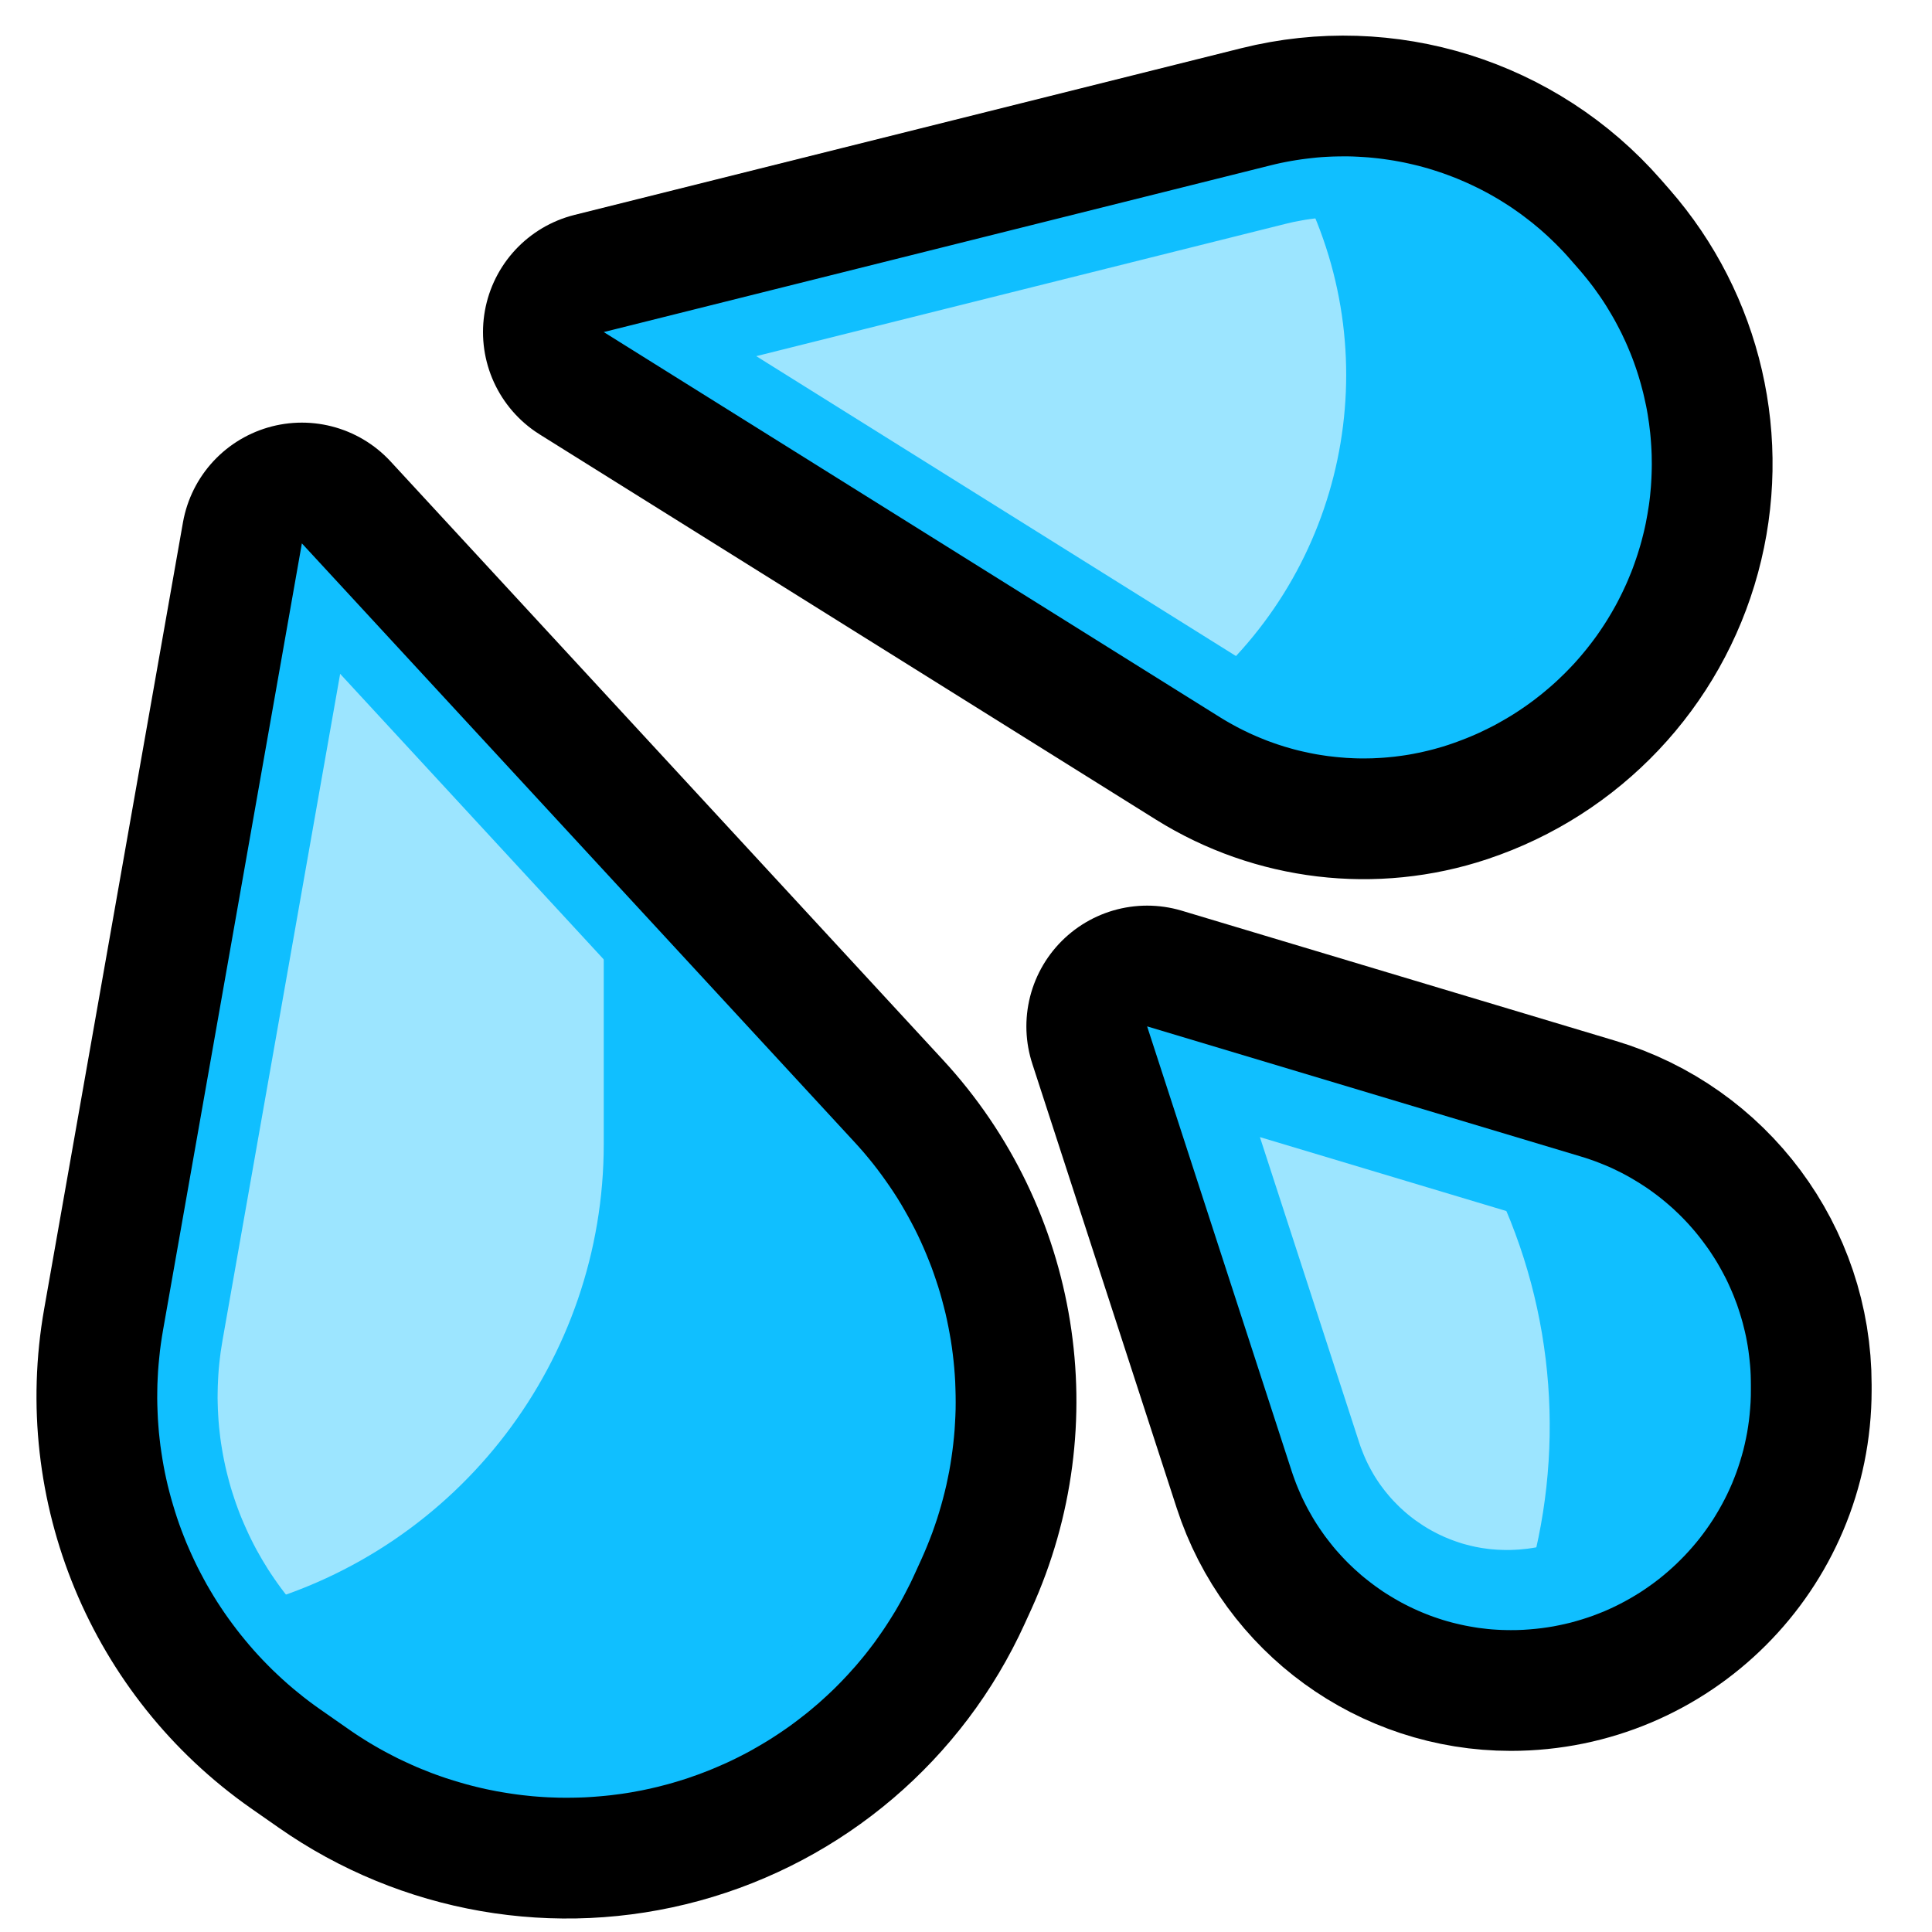 <?xml version="1.0" encoding="UTF-8"?>
<svg clip-rule="evenodd" fill-rule="evenodd" stroke-linecap="round" stroke-linejoin="round" viewBox="0 0 32 32" xmlns="http://www.w3.org/2000/svg">
 <clipPath id="a">
  <path d="m5.326 9.868s-1.287 7.293-2.111 11.96c-.41 2.324.564 4.676 2.498 6.029l.114.081c1.48 1.036 3.345 1.36 5.088.883 1.742-.476 3.183-1.703 3.931-3.348.977-2.149.571-4.673-1.03-6.407-3.292-3.566-8.49-9.198-8.49-9.198z" clip-rule="evenodd"/>
 </clipPath>
 <clipPath id="b">
  <path d="m11.551 5.75s6.101-1.525 9.714-2.429c1.596-.399 3.281.129 4.364 1.367.041.047.082.093.123.141.951 1.086 1.295 2.576.917 3.969-.379 1.393-1.429 2.504-2.798 2.96 0 0-.001.001-.001.001-1.117.372-2.342.226-3.341-.398-2.943-1.839-8.978-5.611-8.978-5.611z" clip-rule="evenodd"/>
 </clipPath>
 <clipPath id="c">
  <path d="m19.327 17.327s1.337 4.113 2.237 6.882c0.477 1.469 1.846 2.464 3.391 2.464h2e-3c2.052 0 3.716-1.664 3.716-3.716v-0.081c0-1.629-1.069-3.066-2.63-3.534-2.764-0.829-6.716-2.015-6.716-2.015z" clip-rule="evenodd"/>
 </clipPath>
 <path d="m0 0h32v32h-32z" fill="none"/>
 <path d="m5 9s-1.413 8.004-2.299 13.028c-.428 2.423.588 4.874 2.603 6.285.15.105.303.212.457.319 1.541 1.079 3.482 1.417 5.297.921s3.315-1.774 4.094-3.487c.036-.081.073-.161.11-.241 1.053-2.318.615-5.041-1.112-6.912-3.548-3.845-9.15-9.913-9.15-9.913zm14 8s1.43 4.401 2.393 7.363c.511 1.573 1.976 2.637 3.629 2.637h.002c2.196 0 3.976-1.78 3.976-3.976 0-.029 0-.058 0-.087 0-1.743-1.144-3.28-2.814-3.781-2.957-.887-7.186-2.156-7.186-2.156zm-9-11.5s6.937-1.734 11.044-2.761c1.815-.454 3.731.146 4.962 1.554.046.053.093.106.14.16 1.081 1.235 1.472 2.928 1.042 4.512s-1.624 2.847-3.181 3.366c-.001 0-.001 0-.002.001-1.27.423-2.662.257-3.798-.452-3.346-2.092-10.207-6.38-10.207-6.38z" fill="none" stroke="#000" stroke-width="4"/>
 <path d="m5.326 9.868s-1.287 7.293-2.111 11.96c-.41 2.324.564 4.676 2.498 6.029l.114.081c1.48 1.036 3.345 1.36 5.088.883 1.742-.476 3.183-1.703 3.931-3.348.977-2.149.571-4.673-1.03-6.407-3.292-3.566-8.49-9.198-8.49-9.198z" fill="#10bfff"/>
 <g clip-path="url(#a)">
  <path d="m10 10v8.949c0 3.572-2.391 6.703-5.838 7.643-2.633.718-5.162 1.408-5.162 1.408v-18z" fill="#9ce5ff"/>
 </g>
 <path d="m14.15 18.913.08.088.079.09.076.091.074.091.072.093.071.095.068.095.067.096.065.097.063.098.061.1.058.1.057.101.055.102.054.103.051.103.049.105.047.105.045.106.043.106.042.107.039.108.037.109.036.109.033.109.031.111.029.11.028.111.025.112.023.112.021.112.02.113.017.113.015.114.013.113.011.114.009.114.007.114.004.115.003.114.001.115-.001.115-.004.115-.006.114-.007.115-.01.115-.012.114-.014.115-.016.114-.018.115-.02.114-.023.113-.024.114-.027.113-.029.113-.031.113-.033.112-.035.112-.038.112-.039.111-.042.11-.044.11-.046.11-.048.109-.11.241-.037.08-.038.08-.04.078-.04.078-.041.078-.042.076-.043.076-.044.076-.046.074-.046.074-.047.073-.048.073-.049.071-.05.071-.05.071-.052.069-.053.069-.053.068-.055.067-.055.066-.056.066-.058.064-.057.064-.059.063-.06.063-.06.061-.061.061-.063.06-.062.058-.064.058-.064.058-.066.056-.065.055-.067.055-.068.053-.068.053-.069.052-.069.051-.07.049-.071.049-.072.048-.072.047-.073.046-.074.045-.074.044-.075.043-.076.043-.076.041-.077.04-.077.039-.078.038-.079.037-.079.035-.08.035-.08.034-.081.033-.081.031-.082.031-.083.029-.082.029-.084.027-.084.026-.084.025-.085.024-.085.022-.085.022-.086.02-.086.019-.085.018-.086.016-.086.016-.086.014-.087.013-.086.011-.086.011-.087.009-.086.008-.087.007-.086.006-.087.005-.086.003-.087.002-.086.001h-.086l-.087-.001-.086-.003-.086-.003-.086-.005-.086-.006-.086-.007-.086-.009-.085-.009-.086-.011-.085-.012-.085-.013-.085-.014-.085-.015-.085-.017-.084-.017-.084-.019-.084-.02-.083-.021-.083-.022-.083-.024-.083-.024-.083-.026-.082-.026-.081-.028-.082-.029-.081-.03-.08-.032-.081-.032-.08-.033-.079-.035-.079-.036-.079-.037-.078-.037-.078-.04-.077-.04-.077-.041-.076-.042-.076-.044-.075-.044-.075-.046-.074-.047-.074-.048-.073-.049-.072-.05-.457-.319-.094-.067-.092-.068-.091-.07-.089-.072-.088-.072-.086-.074-.085-.076-.083-.077-.082-.078-.08-.08-.078-.08-.077-.082-.076-.084-.073-.084-.072-.086-.071-.087-.069-.088-.067-.089-.066-.09-.064-.091-.062-.092-.061-.093-.059-.095-.057-.095-.056-.096-.053-.097-.052-.098-.051-.099-.048-.099-.047-.101-.045-.101-.044-.102-.041-.103-.04-.103-.038-.104-.036-.105-.034-.106-.032-.106-.031-.106-.029-.108-.027-.107-.025-.109-.023-.108-.021-.11-.019-.11-.017-.11-.016-.11-.013-.111-.012-.111-.009-.112-.008-.112-.005-.112-.004-.112-.002-.113.001-.113.002-.113.005-.113.006-.114.009-.113.011-.113.012-.114.015-.114.017-.113.019-.114 2.299-13.028 9.15 9.913zm-10.464 3.285-.016.1-.015.095-.012.096-.011.096-.009.095-.007.096-.005.095-.004.095-.002.096-.001.095.002.094.003.095.005.094.006.095.008.094.01.093.011.094.013.093.015.092.016.093.018.092.019.091.021.091.023.091.024.091.025.089.028.09.029.089.03.088.032.088.033.087.035.086.037.086.038.085.039.085.041.084.042.083.044.083.046.081.046.081.049.08.049.08.051.078.053.078.054.077.055.076.057.075.058.074.059.073.061.072.062.071.063.07.065.069.066.068.067.067.069.066.07.065.072.063.072.062.074.062.075.06.077.059.078.057.082.059.45.315.064.044.062.042.062.04.062.039.063.039.064.037.063.037.065.035.064.035.065.034.066.033.066.032.066.031.066.03.067.029.068.028.067.027.068.027.068.025.069.025.069.023.069.022.069.022.07.021.07.019.07.019.07.018.071.016.07.016.071.015.072.014.071.013.071.012.072.011.072.01.072.009.072.008.072.007.073.006.072.005.072.004.073.003.073.002.072.001h.073.073l.073-.002.072-.003.073-.004.073-.005.073-.006.073-.007.072-.007.073-.009.073-.01.072-.011.073-.012.072-.013.073-.014.072-.015.072-.016.072-.017.072-.018.072-.019.071-.02.071-.021.071-.022.07-.023.07-.024.069-.025.069-.025.068-.027.068-.027.068-.029.067-.029.067-.03.066-.031.066-.032.065-.033.065-.034.064-.035.063-.035.063-.036.063-.037.062-.038.062-.039.06-.04.061-.04.06-.041.059-.042.058-.043.058-.044.058-.044.056-.045.057-.046.055-.046.055-.048.054-.048.054-.049.053-.05.052-.05.051-.051.051-.051.051-.053.049-.053.049-.054.048-.055.047-.055.047-.056.046-.056.045-.057.044-.058.044-.058.042-.06.043-.06.041-.06.04-.061.04-.061.038-.062.038-.063.038-.064.036-.063.036-.065.034-.066.034-.065.033-.066.032-.067.033-.07.106-.235.043-.096.039-.092.037-.093.035-.093.033-.094.032-.093.029-.095.028-.094.026-.095.025-.095.022-.095.021-.096.019-.096.017-.096.015-.096.014-.096.011-.097.01-.096.009-.096.006-.097.005-.097.003-.096.001-.097-.001-.097-.002-.096-.004-.096-.006-.097-.007-.096-.01-.095-.011-.096-.012-.096-.015-.095-.016-.095-.018-.095-.019-.094-.022-.094-.023-.094-.024-.093-.027-.093-.028-.092-.029-.092-.032-.091-.033-.091-.034-.09-.037-.09-.038-.089-.04-.089-.041-.088-.043-.087-.045-.086-.046-.086-.048-.085-.05-.084-.051-.084-.053-.082-.054-.082-.056-.081-.058-.08-.059-.08-.061-.078-.063-.077-.064-.077-.066-.075-.071-.078-7.778-8.427-1.948 11.037z" fill="#10bfff"/>
 <path d="m11.551 5.75s6.101-1.525 9.714-2.429c1.596-.399 3.281.129 4.364 1.367.041.047.082.093.123.141.951 1.086 1.295 2.576.917 3.969-.379 1.393-1.429 2.504-2.798 2.96 0 0-.001.001-.001.001-1.117.372-2.342.226-3.341-.398-2.943-1.839-8.978-5.611-8.978-5.611z" fill="#10bfff"/>
 <g clip-path="url(#b)">
  <path d="m21 2s.235.47.574 1.148c1.421 2.843.7 6.29-1.742 8.325-1.023.853-1.832 1.527-1.832 1.527h-9v-11h12z" fill="#9ce5ff"/>
 </g>
 <path d="m22.327 2.59.085.002.085.004.085.005.085.006.084.008.084.009.085.011.083.012.084.013.083.015.083.016.083.018.082.019.082.02.082.022.081.023.081.025.08.026.08.027.08.029.079.03.078.031.078.033.078.034.076.035.077.037.075.037.076.04.074.04.074.042.073.043.073.045.071.045.072.047.07.049.07.049.068.051.068.052.068.053.066.055.066.055.064.057.064.058.063.06.062.06.061.062.061.063.059.064.058.066.14.16.05.058.049.059.048.059.047.06.047.061.045.062.044.062.043.062.042.063.041.064.039.064.039.065.038.065.037.066.035.066.035.067.034.067.032.068.032.068.03.068.029.069.029.07.027.069.026.07.025.071.024.071.023.071.021.071.021.072.019.072.019.072.017.073.016.073.016.073.014.073.013.074.011.074.011.073.009.075.009.074.007.074.006.075.005.075.004.074.003.075.001.075.001.075-.001.075-.002.076-.003.075-.004.075-.005.075-.007.076-.007.075-.009.075-.01.075-.012.075-.012.075-.014.075-.014.075-.016.075-.017.074-.019.075-.019.074-.021.074-.022.073-.023.074-.024.072-.025.072-.026.072-.027.071-.029.07-.029.07-.03.069-.032.069-.032.068-.034.068-.034.067-.035.066-.037.066-.037.065-.039.065-.039.064-.04.063-.041.062-.042.062-.043.062-.044.06-.045.06-.046.059-.046.058-.048.058-.048.057-.049.056-.05.056-.051.054-.052.054-.052.053-.054.052-.054.052-.055.051-.055.049-.057.049-.057.048-.058.048-.059.046-.059.046-.06.044-.061.044-.062.043-.062.042-.063.041-.063.04-.065.039-.065.038-.065.037-.066.037-.067.035-.068.034-.068.033-.069.033-.069.031-.07.03-.07.029-.072.028-.071.027-.072.026-.073.025-.002.001-.059.019-.06.019-.06.017-.06.017-.06.016-.061.015-.06.014-.061.014-.061.012-.06.012-.061.011-.061.01-.062.009-.061.008-.061.008-.061.006-.062.006-.061.005-.061.004-.062.003-.061.003-.061.001-.062.001h-.061l-.061-.001-.062-.002-.061-.003-.061-.003-.061-.005-.061-.005-.061-.006-.061-.007-.061-.007-.061-.009-.06-.009-.061-.01-.06-.011-.06-.012-.06-.013-.06-.013-.06-.014-.059-.015-.059-.016-.059-.017-.059-.017-.059-.019-.059-.019-.058-.02-.058-.021-.058-.021-.057-.023-.057-.023-.057-.024-.057-.025-.056-.025-.056-.027-.056-.027-.056-.028-.055-.029-.055-.03-.054-.03-.054-.031-.054-.032-.054-.033-10.207-6.38 11.044-2.761.086-.021.085-.019.085-.017.086-.016.085-.014.086-.013.085-.011.086-.01.086-.009.085-.007.086-.005.086-.004.085-.002.085-.001h.086zm-.151 1.001-.069.002-.068.003-.068.004-.069.005-.068.007-.069.008-.068.009-.069.01-.068.012-.068.013-.069.013-.068.016-.072.017-8.757 2.189 8.208 5.131.045.027.042.025.042.024.042.024.043.023.043.023.043.021.043.022.044.02.044.02.044.019.044.019.044.018.045.017.045.017.045.016.045.016.046.015.045.014.046.014.046.013.046.012.046.012.047.011.046.01.047.01.047.009.047.009.047.008.047.007.047.006.047.006.047.006.048.004.047.004.048.004.047.002.048.003.047.001.048.001h.048l.047-.001.048-.001.048-.002.048-.002.047-.003.048-.004.048-.005.047-.005.048-.006.047-.006.048-.007.047-.008.048-.008.047-.009.047-.01.047-.011.047-.011.047-.011.047-.013.047-.013.046-.014.047-.014.047-.016.059-.019.057-.021.057-.022.057-.022.056-.023.055-.024.056-.025.054-.026.055-.026.053-.028.054-.027.052-.029.052-.03.052-.03.051-.031.051-.032.05-.033.05-.033.049-.034.048-.035.048-.036.047-.036.047-.037.046-.037.046-.039.045-.039.044-.039.044-.041.043-.041.042-.041.042-.043.041-.043.041-.043.039-.044.039-.045.039-.045.038-.046.037-.047.036-.047.036-.047.035-.049.034-.048.033-.049.033-.05.032-.051.032-.051.03-.051.03-.052.029-.052.028-.053.027-.053.027-.054.026-.054.025-.055.024-.055.023-.056.023-.056.021-.056.021-.057.02-.058.019-.057.019-.059.017-.058.017-.059.015-.059.015-.059.013-.06.013-.06.012-.059.011-.06.01-.06.008-.059.008-.06.007-.06.007-.06.005-.059.004-.06.003-.06.003-.06.001-.06.001-.059v-.06l-.002-.06-.002-.06-.003-.059-.004-.059-.005-.06-.006-.059-.006-.059-.008-.059-.008-.059-.01-.059-.01-.059-.011-.058-.012-.058-.013-.058-.014-.058-.015-.058-.015-.057-.017-.057-.017-.057-.018-.056-.019-.057-.02-.056-.021-.056-.021-.055-.023-.055-.023-.055-.025-.055-.024-.054-.026-.054-.027-.053-.028-.053-.028-.053-.029-.052-.03-.052-.031-.052-.032-.051-.032-.051-.034-.05-.034-.05-.035-.049-.036-.049-.037-.048-.037-.048-.038-.048-.04-.047-.042-.049-.135-.154-.049-.055-.047-.051-.049-.051-.048-.049-.05-.049-.05-.047-.052-.047-.051-.045-.053-.045-.053-.043-.053-.043-.055-.041-.055-.041-.055-.039-.057-.039-.057-.038-.057-.036-.058-.036-.058-.034-.059-.033-.06-.033-.06-.031-.061-.031-.061-.029-.061-.028-.062-.027-.062-.026-.063-.025-.063-.024-.064-.023-.064-.022-.064-.021-.065-.019-.065-.019-.065-.017-.065-.017-.066-.015-.066-.014-.067-.013-.066-.012-.067-.011-.067-.009-.067-.009-.068-.007-.067-.006-.068-.005-.068-.004-.068-.003-.068-.002h-.068l-.068.001z" fill="#10bfff"/>
 <path d="m19.327 17.327s1.337 4.113 2.237 6.882c0.477 1.469 1.846 2.464 3.391 2.464h2e-3c2.052 0 3.716-1.664 3.716-3.716v-0.081c0-1.629-1.069-3.066-2.63-3.534-2.764-0.829-6.716-2.015-6.716-2.015z" fill="#10bfff"/>
 <g clip-path="url(#c)">
  <path d="m23 17s.327.436.828 1.104c2.909 3.879 2.309 9.35-1.373 12.506-.286.245-.455.39-.455.39h-5v-14z" fill="#9ce5ff"/>
 </g>
 <g fill="#10bfff">
  <path d="m26.043 19.342.073.023.072.024.071.025.071.027.07.028.069.03.068.031.067.032.067.033.066.035.064.035.064.038.064.038.062.039.061.041.061.042.059.043.058.044.058.045.057.046.055.047.055.049.053.049.053.05.052.052.05.052.049.053.049.055.047.055.046.056.045.057.044.058.043.058.042.06.04.06.039.061.038.062.037.063.036.063.034.064.033.065.032.066.031.066.029.067.028.067.027.068.025.069.024.069.023.07.021.071.02.071.019.071.017.072.016.072.014.073.013.074.011.073.01.075.008.074.007.075.006.075.004.076.002.076.001.076v.081l-.002.096-.003.095-.006.095-.009.094-.01.093-.013.093-.015.092-.018.091-.02.09-.021.09-.024.088-.026.088-.029.087-.03.086-.032.084-.034.084-.037.083-.038.082-.04.081-.042.079-.044.078-.045.078-.048.076-.049.074-.051.074-.053.072-.054.071-.056.069-.057.069-.06.066-.06.066-.063.063-.063.063-.066.06-.066.06-.069.057-.069.056-.071.054-.072.053-.074.051-.074.049-.076.048-.078.045-.078.044-.079.042-.081.04-.082.038-.083.037-.084.034-.084.032-.086.03-.087.029-.088.026-.088.024-.09.021-.09.02-.091.018-.092.015-.093.013-.093.01-.094.009-.095.006-.095.003-.096.002h-.002l-.072-.001-.072-.002-.072-.004-.071-.005-.071-.006-.071-.008-.07-.009-.07-.011-.07-.012-.069-.013-.069-.015-.068-.016-.068-.017-.068-.019-.067-.02-.066-.021-.066-.022-.066-.024-.064-.025-.065-.026-.063-.027-.063-.029-.063-.03-.062-.031-.061-.032-.06-.033-.06-.034-.059-.036-.059-.037-.058-.037-.057-.039-.056-.04-.055-.041-.055-.043-.053-.043-.053-.044-.053-.045-.051-.046-.05-.048-.05-.048-.048-.049-.048-.05-.046-.052-.046-.052-.045-.053-.044-.054-.042-.055-.042-.055-.041-.057-.039-.058-.039-.058-.037-.059-.037-.06-.035-.061-.034-.062-.033-.063-.031-.063-.031-.064-.029-.065-.028-.065-.027-.067-.026-.067-.024-.068-.023-.068-2.237-6.882zm-3.53 4.553.018.054.018.049.019.048.019.048.02.047.021.047.022.046.023.046.024.045.024.044.025.044.026.043.027.043.028.042.028.041.03.041.03.04.03.039.032.039.032.038.033.038.033.036.035.036.035.036.035.035.037.034.036.033.038.033.038.032.039.031.039.03.04.03.041.028.041.028.041.028.042.026.043.026.043.025.043.023.044.023.045.023.045.021.045.021.046.019.046.019.047.018.047.017.047.016.048.016.048.014.049.013.049.013.049.011.049.011.05.009.05.009.05.007.051.007.051.006.051.004.052.004.051.002.052.002.052.001.073-.001.07-.003.069-.004.069-.007.068-.007.068-.01.067-.011.066-.013.066-.014.065-.016.065-.017.064-.019.063-.021.063-.022.062-.023.061-.025.06-.027.06-.028.059-.029.058-.031.057-.032.056-.033.056-.035.055-.036.053-.037.053-.038.052-.04.051-.041.05-.042.049-.044.047-.044.047-.046.046-.047.044-.047.044-.049.042-.05.041-.051.04-.052.038-.053.037-.053.036-.055.035-.056.033-.056.032-.057.031-.058.029-.059.028-.06.027-.06.025-.061.023-.062.022-.063.021-.063.019-.064.017-.065.016-.065.014-.066.013-.066.011-.067.01-.068.007-.068.007-.069.004-.07.003-.07.001-.076v-.07l-.001-.061-.002-.055-.003-.055-.003-.056-.005-.054-.007-.054-.007-.054-.008-.054-.009-.053-.011-.054-.011-.052-.013-.052-.013-.053-.015-.051-.015-.051-.017-.051-.017-.051-.019-.05-.019-.049-.021-.05-.021-.048-.022-.049-.023-.047-.025-.048-.025-.047-.026-.046-.027-.045-.027-.045-.029-.045-.03-.044-.03-.043-.031-.043-.032-.042-.033-.042-.034-.041-.034-.04-.035-.04-.037-.039-.036-.038-.038-.037-.038-.037-.039-.036-.04-.035-.041-.035-.041-.033-.042-.033-.042-.032-.044-.032-.044-.03-.044-.03-.046-.028-.046-.028-.046-.027-.047-.026-.048-.026-.049-.024-.049-.023-.049-.023-.051-.021-.051-.021-.051-.019-.052-.019-.053-.017-.058-.018-4.883-1.465z"/>
  <path d="m26.186 19.156.078.024.077.026.077.027.075.029.075.03.074.031.073.033.072.035.071.035.07.037.07.039.068.04.068.041.066.042.066.043.065.045.063.046.063.047.061.048.061.05.059.05.059.052.057.053.057.054.055.055.054.056.053.057.051.058.051.059.049.06.048.061.047.062.046.063.045.063.043.065.042.065.041.066.039.067.038.068.037.069.036.069.034.07.032.071.032.072.03.072.028.073.028.073.025.075.024.074.023.076.022.076.019.076.019.077.017.077.015.078.014.079.012.079.01.079.009.08.008.08.006.081.004.081.002.081.001.081v.087l-.001.103-.004.102-.007.101-.009.101-.011.099-.014.099-.016.099-.019.097-.021.097-.023.096-.026.094-.028.094-.03.093-.032.092-.035.091-.036.09-.039.088-.041.088-.043.086-.045.085-.047.084-.049.083-.05.081-.053.08-.055.079-.056.077-.058.076-.06.074-.062.073-.063.071-.065.07-.067.068-.068.067-.07.065-.071.063-.073.062-.074.06-.076.058-.077.056-.079.055-.08.053-.081.05-.083.049-.084.047-.085.045-.086.043-.088.041-.088.039-.09.036-.091.035-.092.032-.093.03-.094.028-.094.026-.096.023-.097.021-.097.019-.098.016-.1.014-.099.011-.101.009-.101.007-.102.004-.103.001h-.002l-.077-.001-.077-.002-.077-.004-.076-.005-.076-.007-.076-.009-.075-.009-.075-.012-.075-.013-.074-.014-.074-.016-.073-.017-.072-.018-.073-.02-.071-.021-.071-.023-.071-.024-.07-.025-.069-.027-.069-.028-.068-.029-.068-.031-.067-.032-.066-.033-.065-.034-.065-.036-.064-.037-.063-.038-.063-.039-.062-.04-.06-.042-.061-.043-.059-.044-.058-.045-.058-.046-.057-.047-.055-.049-.055-.049-.054-.051-.053-.051-.052-.053-.051-.054-.05-.055-.049-.055-.048-.057-.046-.058-.046-.059-.045-.059-.043-.061-.043-.062-.041-.062-.04-.063-.039-.065-.037-.065-.037-.066-.035-.067-.034-.068-.033-.068-.031-.07-.03-.07-.029-.071-.027-.072-.026-.072-.025-.074-2.393-7.363 7.186 2.156zm-3.843 4.894.019.059.02.053.02.053.021.053.022.052.024.051.024.051.025.049.026.05.026.048.028.048.029.048.029.047.031.046.031.045.032.045.033.044.034.043.034.043.036.042.036.041.036.04.038.04.038.039.039.038.04.037.041.037.041.036.042.034.042.034.043.034.044.032.045.032.045.031.045.029.046.029.047.029.047.027.048.026.048.025.049.025.05.023.05.023.05.022.05.02.052.02.051.019.052.017.053.017.053.016.053.014.053.014.054.012.054.012.055.01.055.01.055.008.056.008.056.006.056.005.056.004.057.003.057.001.057.001.079-.001.077-.003.076-.005.075-.006.075-.009.074-.01.074-.013.073-.014.072-.015.072-.018.07-.019.07-.021.07-.022.068-.024.068-.026.067-.027.066-.029.066-.031.064-.032.064-.034.063-.035.061-.036.061-.038.06-.04.059-.041.058-.042.057-.043.056-.045.054-.046.054-.048.052-.049.051-.05.05-.051.049-.052.047-.054.047-.055.045-.055.043-.057.042-.058.041-.059.04-.06.038-.061.036-.061.035-.063.034-.064.032-.064.03-.066.029-.066.028-.067.026-.068.024-.068.022-.07.021-.07.019-.07.018-.072.015-.072.014-.073.013-.074.01-.074.009-.075.006-.075.005-.076.003-.077.001-.083v-.076l-.001-.066-.002-.06-.003-.061-.004-.06-.005-.06-.007-.059-.008-.06-.009-.059-.01-.058-.012-.059-.012-.057-.014-.058-.015-.057-.016-.056-.017-.057-.018-.055-.019-.056-.02-.054-.022-.055-.022-.054-.023-.053-.025-.053-.025-.052-.027-.052-.027-.051-.029-.051-.029-.05-.031-.05-.031-.049-.032-.048-.034-.047-.034-.048-.035-.046-.036-.045-.037-.045-.038-.044-.038-.043-.04-.043-.04-.042-.041-.041-.042-.04-.043-.04-.044-.038-.044-.038-.045-.037-.046-.036-.047-.035-.048-.034-.048-.034-.049-.032-.049-.032-.051-.03-.051-.03-.052-.028-.052-.028-.053-.027-.054-.025-.054-.025-.056-.023-.055-.023-.057-.021-.057-.021-.058-.019-.063-.02-5.353-1.606 1.802 5.544z"/>
 </g>
</svg>
